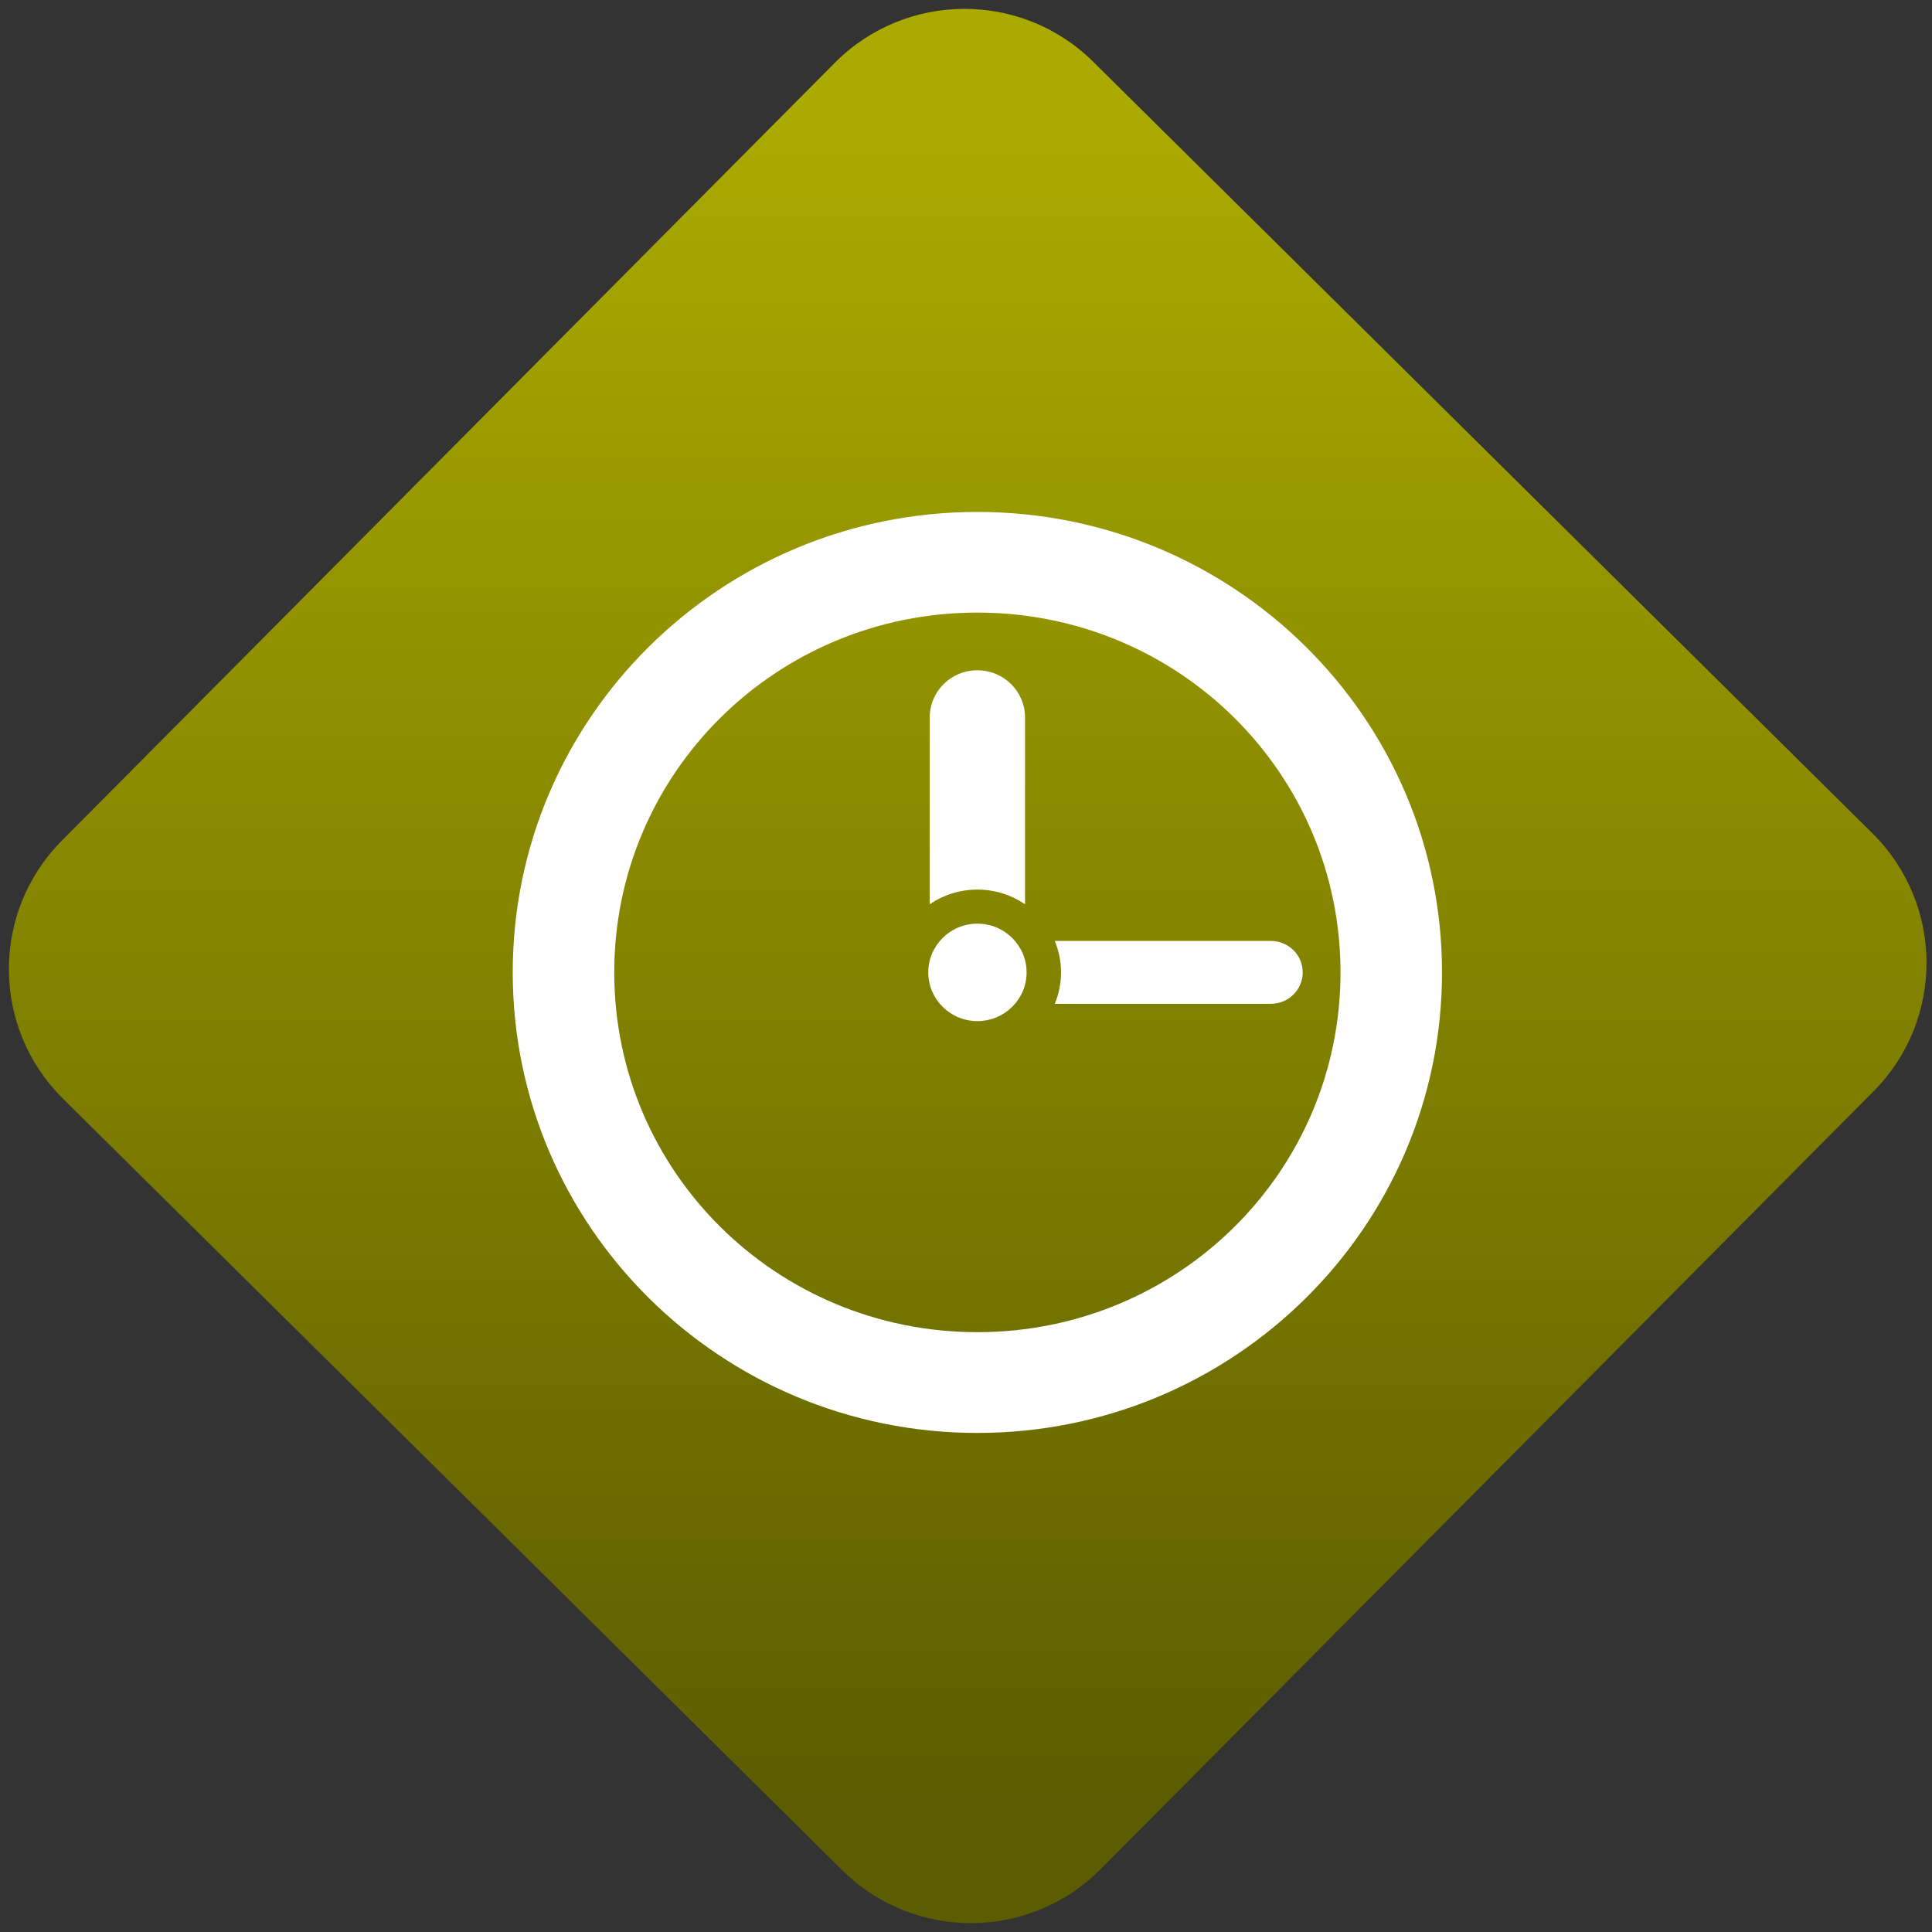 <svg width="64" height="64" viewBox="0 0 64 64" version="1.1"><rect x="0" y="0" width="64" height="64" fill="#333333" stroke="none"/><defs><linearGradient id="linear-pattern-0" gradientUnits="userSpaceOnUse" x1="0" y1="0" x2="0" y2="1" gradientTransform="matrix(60, 0, 0, 56, 0, 4)"><stop offset="0" stop-color="#aaaa00" stop-opacity="1"/><stop offset="1" stop-color="#5c5c00" stop-opacity="1"/></linearGradient></defs><path fill="url(#linear-pattern-0)" fill-opacity="1" d="M 36.219 2.051 L 62.027 27.605 C 64.402 29.957 64.418 33.785 62.059 36.156 L 36.461 61.918 C 34.105 64.289 30.27 64.305 27.895 61.949 L 2.086 36.395 C -0.289 34.043 -0.305 30.215 2.051 27.844 L 27.652 2.082 C 30.008 -0.289 33.844 -0.305 36.219 2.051 Z M 36.219 2.051 " /><g transform="matrix(1.008,0,0,1.003,16.221,16.077)"><path fill-rule="nonzero" fill="rgb(100%, 100%, 100%)" fill-opacity="1" d="M 16.027 0.879 C 7.594 0.879 0.758 7.688 0.758 16.086 C 0.758 24.484 7.594 31.297 16.027 31.297 C 24.461 31.297 31.297 24.484 31.297 16.086 C 31.297 7.688 24.461 0.879 16.027 0.879 M 16.027 4.203 C 22.633 4.203 27.961 9.508 27.961 16.086 C 27.961 22.664 22.633 27.969 16.027 27.969 C 9.422 27.969 4.094 22.664 4.094 16.086 C 4.094 9.508 9.422 4.203 16.027 4.203 "/><path fill-rule="nonzero" fill="rgb(100%, 100%, 100%)" fill-opacity="1" d="M 16.027 6.109 C 15.156 6.109 14.461 6.805 14.461 7.672 L 14.461 13.836 C 14.906 13.531 15.445 13.352 16.027 13.352 C 16.609 13.352 17.148 13.531 17.594 13.836 L 17.594 7.672 C 17.594 6.805 16.898 6.109 16.027 6.109 "/><path fill-rule="nonzero" fill="rgb(100%, 100%, 100%)" fill-opacity="1" d="M 17.645 16.086 C 17.645 16.977 16.922 17.695 16.027 17.695 C 15.137 17.695 14.414 16.977 14.414 16.086 C 14.414 15.199 15.137 14.477 16.027 14.477 C 16.922 14.477 17.645 15.199 17.645 16.086 "/><path fill-rule="nonzero" fill="rgb(100%, 100%, 100%)" fill-opacity="1" d="M 18.57 15.047 C 18.703 15.367 18.777 15.719 18.777 16.086 C 18.777 16.453 18.703 16.809 18.57 17.125 L 25.668 17.125 C 26.25 17.125 26.719 16.664 26.719 16.086 C 26.719 15.508 26.25 15.047 25.668 15.047 L 18.57 15.047 "/></g></svg>
